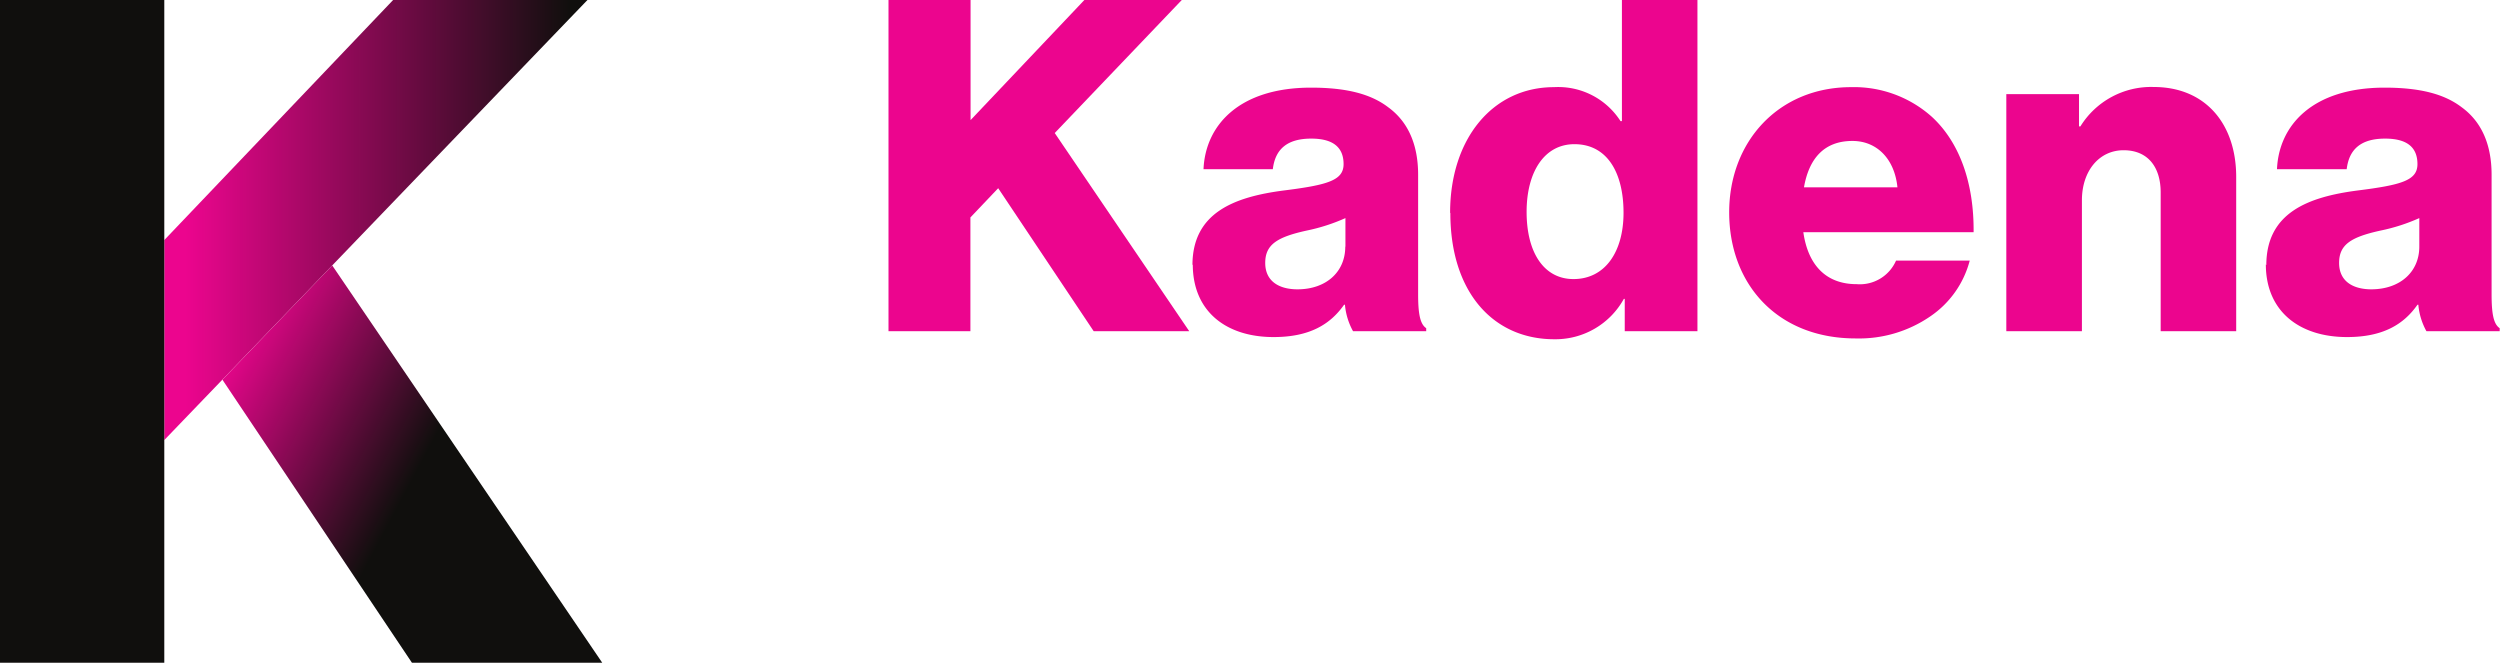 <svg xmlns="http://www.w3.org/2000/svg" xmlns:xlink="http://www.w3.org/1999/xlink" id="svg2" viewBox="0 0 309.51 82.05"><defs><style>.cls-1{fill:none;}.cls-2{clip-path:url(#clip-path);}.cls-3{fill:url(#linear-gradient);}.cls-4{clip-path:url(#clip-path-2);}.cls-5{fill:url(#linear-gradient-2);}.cls-6{fill:#100f0d;}.cls-7{fill:#ec058e;}</style><clipPath id="clip-path"><polygon class="cls-1" points="72.73 0 48.67 0 20.34 29.72 20.34 54.48 72.73 0"></polygon></clipPath><linearGradient id="linear-gradient" x1="-289.23" y1="239.68" x2="-288.23" y2="239.68" gradientTransform="matrix(51.21, 0, 0, -51.21, 14830.97, 12301.16)" gradientUnits="userSpaceOnUse"><stop offset="0" stop-color="#ec058e"></stop><stop offset="0.07" stop-color="#ec058e"></stop><stop offset="1" stop-color="#100f0d"></stop></linearGradient><clipPath id="clip-path-2"><polygon class="cls-1" points="74.56 82.05 41.13 32.86 27.53 47.01 50.95 82.05 74.56 82.05"></polygon></clipPath><linearGradient id="linear-gradient-2" x1="-285.44" y1="242.5" x2="-284.44" y2="242.5" gradientTransform="matrix(28.25, 15.02, 15.02, -28.25, 4444.28, 11182.05)" gradientUnits="userSpaceOnUse"><stop offset="0" stop-color="#ec058e"></stop><stop offset="0.13" stop-color="#ec058e"></stop><stop offset="1" stop-color="#100f0d"></stop></linearGradient></defs><g id="g10"><g id="g12"><g id="g14"><g class="cls-2"><g id="g16"><path id="path30" class="cls-3" d="M72.73,0H48.67L20.34,29.72V54.48L72.73,0"></path></g></g></g><g id="g32"><g class="cls-4"><g id="g34"><path id="path48" class="cls-5" d="M74.56,82.05,41.13,32.86,27.53,47,51,82.05H74.56"></path></g></g></g><path id="path50" class="cls-6" d="M20.34,82.05H0V0H20.34V82.05"></path><path id="path52" class="cls-7" d="M110,0h10.16V14.87L134.25,0h12.06L130.58,16.47,147.23,41H135.4L123.58,23.3l-3.44,3.62V41H110V0"></path><path id="path54" class="cls-7" d="M166.57,30.53V27a23,23,0,0,1-4.82,1.55c-3.62.8-5.11,1.72-5.11,4s1.72,3.27,4,3.27c3.5,0,5.91-2.12,5.91-5.28Zm-18.94,2.3c0-6.49,5.16-8.44,11.25-9.24,5.51-.69,7.46-1.26,7.46-3.27s-1.21-3.16-4-3.16c-3,0-4.47,1.32-4.76,3.79H149c.23-5.45,4.42-10.1,13.31-10.1,4.42,0,7.41.8,9.53,2.41,2.53,1.83,3.73,4.7,3.73,8.38v14.8c0,2.36.23,3.68,1,4.19V41h-9.06a8.23,8.23,0,0,1-1-3.27h-.11c-1.73,2.46-4.31,4-8.73,4-5.85,0-10-3.16-10-9"></path><path id="path56" class="cls-7" d="M201,26.34c0-4.93-2-8.49-6.08-8.49-3.73,0-5.92,3.44-5.92,8.38,0,5.11,2.19,8.32,5.8,8.32C198.73,34.55,201,31.16,201,26.34Zm-21.47,0c0-9.18,5.28-15.55,12.86-15.55A9.16,9.16,0,0,1,200.63,15h.17V0h9.35V41h-9v-4h-.11A9.68,9.68,0,0,1,192.42,42c-7.52,0-12.86-5.79-12.86-15.61"></path><path id="path58" class="cls-7" d="M234.91,23.19c-.35-3.5-2.53-5.74-5.57-5.74-3.56,0-5.39,2.24-6,5.74Zm-20.83,3.1c0-8.79,6.14-15.5,15.09-15.5a14.45,14.45,0,0,1,10,3.67c3.5,3.22,5.23,8.33,5.17,14.29H223.26c.57,4,2.75,6.43,6.6,6.43a4.89,4.89,0,0,0,4.88-2.92h9.12a12,12,0,0,1-4.93,6.94,15.58,15.58,0,0,1-9.19,2.7c-9.7,0-15.66-6.72-15.66-15.61"></path><path id="path60" class="cls-7" d="M248.39,11.65h9v4h.17a10.3,10.3,0,0,1,9.07-4.88c6.43,0,10.22,4.59,10.22,11.13V41H267.5V23.82c0-3.1-1.55-5.22-4.59-5.22s-5.16,2.58-5.16,6.19V41h-9.36V11.65"></path><path id="path62" class="cls-7" d="M299.52,30.53V27a23,23,0,0,1-4.82,1.55c-3.62.8-5.11,1.72-5.11,4s1.72,3.27,4,3.27C297.11,35.81,299.52,33.69,299.52,30.53Zm-18.94,2.3c0-6.49,5.17-8.44,11.25-9.24,5.51-.69,7.46-1.26,7.46-3.27s-1.2-3.16-4-3.16c-3,0-4.47,1.32-4.76,3.79H281.9c.23-5.45,4.42-10.1,13.32-10.1,4.41,0,7.4.8,9.52,2.41,2.53,1.83,3.73,4.7,3.73,8.38v14.8c0,2.36.23,3.68,1,4.19V41h-9.07a8.23,8.23,0,0,1-1-3.27h-.11c-1.72,2.46-4.31,4-8.72,4-5.86,0-10.05-3.16-10.05-9"></path></g></g></svg>